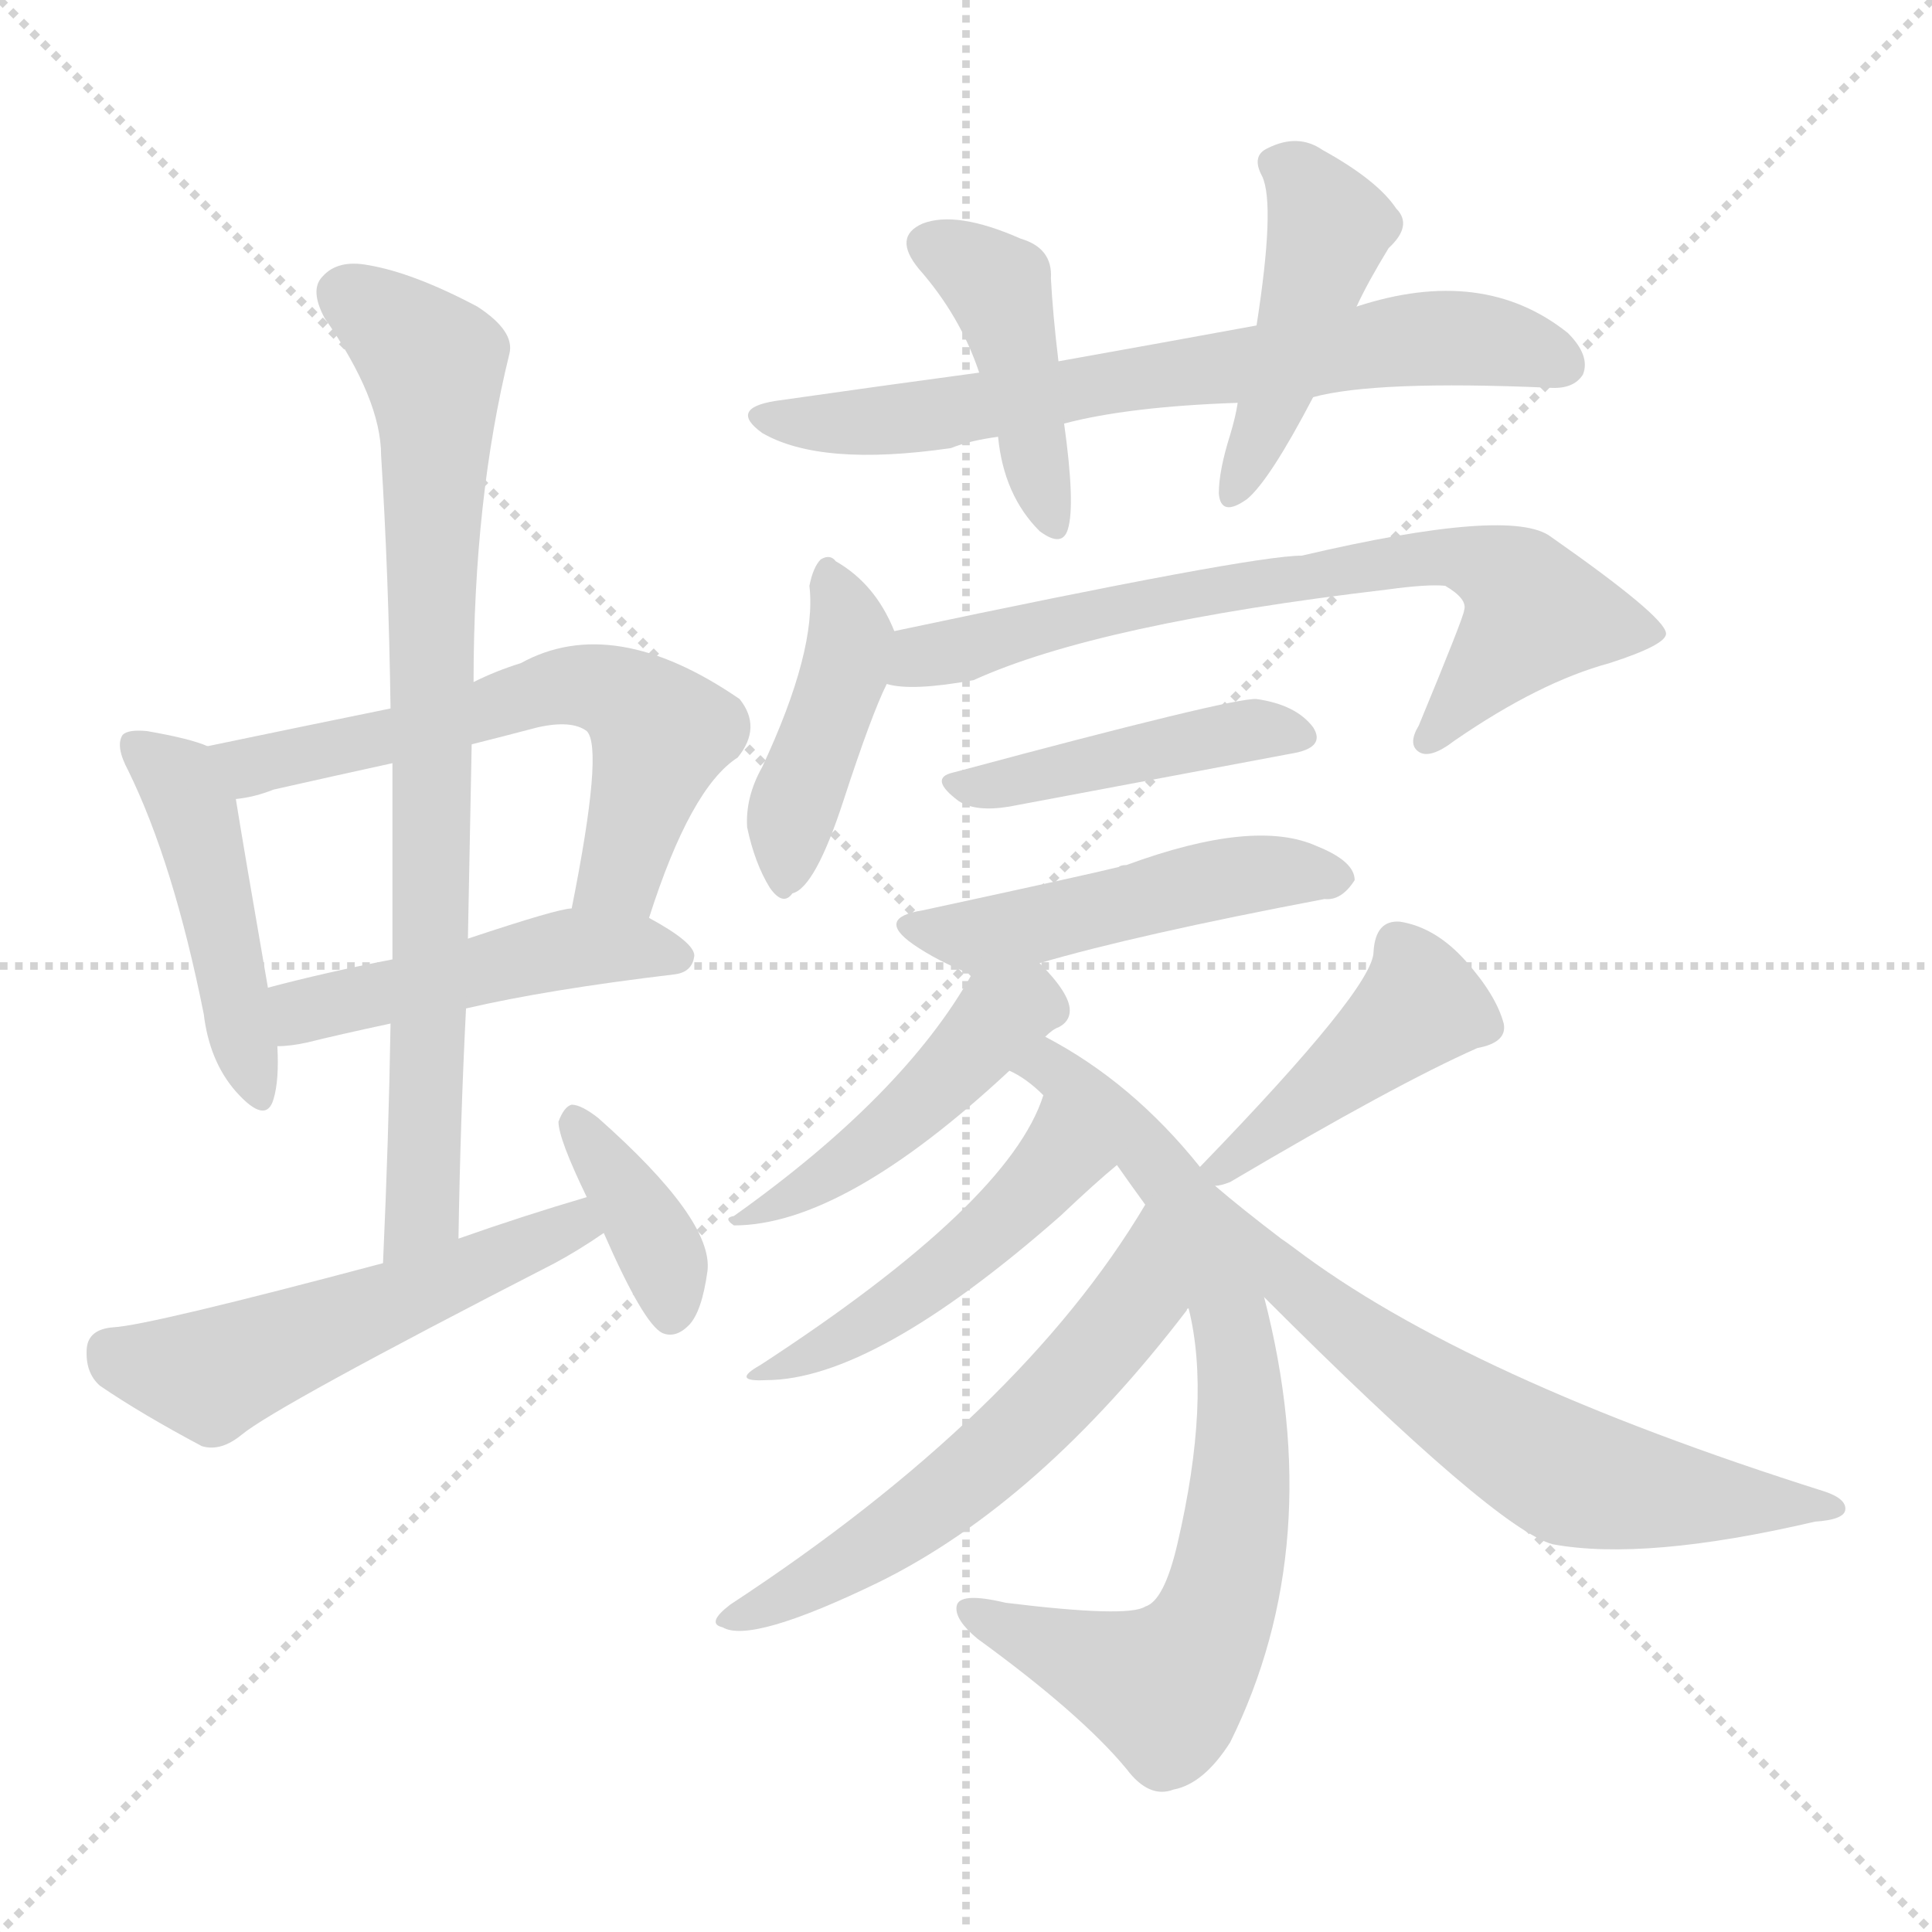 <svg version="1.1" viewBox="0 0 1024 1024" xmlns="http://www.w3.org/2000/svg">
  <g stroke="lightgray" stroke-dasharray="1,1" stroke-width="1" transform="scale(4, 4)">
    <line x1="0" y1="0" x2="256" y2="256"></line>
    <line x1="256" y1="0" x2="0" y2="256"></line>
    <line x1="128" y1="0" x2="128" y2="256"></line>
    <line x1="0" y1="128" x2="256" y2="128"></line>
  </g>
<g transform="scale(1, -1) translate(0, -900)">
   <style type="text/css">
    @keyframes keyframes0 {
      from {
       stroke: blue;
       stroke-dashoffset: 455;
       stroke-width: 128;
       }
       60% {
       animation-timing-function: step-end;
       stroke: blue;
       stroke-dashoffset: 0;
       stroke-width: 128;
       }
       to {
       stroke: black;
       stroke-width: 1024;
       }
       }
       #make-me-a-hanzi-animation-0 {
         animation: keyframes0 0.62s both;
         animation-delay: 0s;
         animation-timing-function: linear;
       }
    @keyframes keyframes1 {
      from {
       stroke: blue;
       stroke-dashoffset: 598;
       stroke-width: 128;
       }
       66% {
       animation-timing-function: step-end;
       stroke: blue;
       stroke-dashoffset: 0;
       stroke-width: 128;
       }
       to {
       stroke: black;
       stroke-width: 1024;
       }
       }
       #make-me-a-hanzi-animation-1 {
         animation: keyframes1 0.737s both;
         animation-delay: 0.62s;
         animation-timing-function: linear;
       }
    @keyframes keyframes2 {
      from {
       stroke: blue;
       stroke-dashoffset: 472;
       stroke-width: 128;
       }
       61% {
       animation-timing-function: step-end;
       stroke: blue;
       stroke-dashoffset: 0;
       stroke-width: 128;
       }
       to {
       stroke: black;
       stroke-width: 1024;
       }
       }
       #make-me-a-hanzi-animation-2 {
         animation: keyframes2 0.634s both;
         animation-delay: 1.357s;
         animation-timing-function: linear;
       }
    @keyframes keyframes3 {
      from {
       stroke: blue;
       stroke-dashoffset: 788;
       stroke-width: 128;
       }
       72% {
       animation-timing-function: step-end;
       stroke: blue;
       stroke-dashoffset: 0;
       stroke-width: 128;
       }
       to {
       stroke: black;
       stroke-width: 1024;
       }
       }
       #make-me-a-hanzi-animation-3 {
         animation: keyframes3 0.891s both;
         animation-delay: 1.991s;
         animation-timing-function: linear;
       }
    @keyframes keyframes4 {
      from {
       stroke: blue;
       stroke-dashoffset: 526;
       stroke-width: 128;
       }
       63% {
       animation-timing-function: step-end;
       stroke: blue;
       stroke-dashoffset: 0;
       stroke-width: 128;
       }
       to {
       stroke: black;
       stroke-width: 1024;
       }
       }
       #make-me-a-hanzi-animation-4 {
         animation: keyframes4 0.678s both;
         animation-delay: 2.882s;
         animation-timing-function: linear;
       }
    @keyframes keyframes5 {
      from {
       stroke: blue;
       stroke-dashoffset: 369;
       stroke-width: 128;
       }
       55% {
       animation-timing-function: step-end;
       stroke: blue;
       stroke-dashoffset: 0;
       stroke-width: 128;
       }
       to {
       stroke: black;
       stroke-width: 1024;
       }
       }
       #make-me-a-hanzi-animation-5 {
         animation: keyframes5 0.55s both;
         animation-delay: 3.56s;
         animation-timing-function: linear;
       }
    @keyframes keyframes6 {
      from {
       stroke: blue;
       stroke-dashoffset: 685;
       stroke-width: 128;
       }
       69% {
       animation-timing-function: step-end;
       stroke: blue;
       stroke-dashoffset: 0;
       stroke-width: 128;
       }
       to {
       stroke: black;
       stroke-width: 1024;
       }
       }
       #make-me-a-hanzi-animation-6 {
         animation: keyframes6 0.807s both;
         animation-delay: 4.111s;
         animation-timing-function: linear;
       }
    @keyframes keyframes7 {
      from {
       stroke: blue;
       stroke-dashoffset: 424;
       stroke-width: 128;
       }
       58% {
       animation-timing-function: step-end;
       stroke: blue;
       stroke-dashoffset: 0;
       stroke-width: 128;
       }
       to {
       stroke: black;
       stroke-width: 1024;
       }
       }
       #make-me-a-hanzi-animation-7 {
         animation: keyframes7 0.595s both;
         animation-delay: 4.918s;
         animation-timing-function: linear;
       }
    @keyframes keyframes8 {
      from {
       stroke: blue;
       stroke-dashoffset: 438;
       stroke-width: 128;
       }
       59% {
       animation-timing-function: step-end;
       stroke: blue;
       stroke-dashoffset: 0;
       stroke-width: 128;
       }
       to {
       stroke: black;
       stroke-width: 1024;
       }
       }
       #make-me-a-hanzi-animation-8 {
         animation: keyframes8 0.606s both;
         animation-delay: 5.513s;
         animation-timing-function: linear;
       }
    @keyframes keyframes9 {
      from {
       stroke: blue;
       stroke-dashoffset: 419;
       stroke-width: 128;
       }
       58% {
       animation-timing-function: step-end;
       stroke: blue;
       stroke-dashoffset: 0;
       stroke-width: 128;
       }
       to {
       stroke: black;
       stroke-width: 1024;
       }
       }
       #make-me-a-hanzi-animation-9 {
         animation: keyframes9 0.591s both;
         animation-delay: 6.12s;
         animation-timing-function: linear;
       }
    @keyframes keyframes10 {
      from {
       stroke: blue;
       stroke-dashoffset: 703;
       stroke-width: 128;
       }
       70% {
       animation-timing-function: step-end;
       stroke: blue;
       stroke-dashoffset: 0;
       stroke-width: 128;
       }
       to {
       stroke: black;
       stroke-width: 1024;
       }
       }
       #make-me-a-hanzi-animation-10 {
         animation: keyframes10 0.822s both;
         animation-delay: 6.711s;
         animation-timing-function: linear;
       }
    @keyframes keyframes11 {
      from {
       stroke: blue;
       stroke-dashoffset: 430;
       stroke-width: 128;
       }
       58% {
       animation-timing-function: step-end;
       stroke: blue;
       stroke-dashoffset: 0;
       stroke-width: 128;
       }
       to {
       stroke: black;
       stroke-width: 1024;
       }
       }
       #make-me-a-hanzi-animation-11 {
         animation: keyframes11 0.6s both;
         animation-delay: 7.533s;
         animation-timing-function: linear;
       }
    @keyframes keyframes12 {
      from {
       stroke: blue;
       stroke-dashoffset: 484;
       stroke-width: 128;
       }
       61% {
       animation-timing-function: step-end;
       stroke: blue;
       stroke-dashoffset: 0;
       stroke-width: 128;
       }
       to {
       stroke: black;
       stroke-width: 1024;
       }
       }
       #make-me-a-hanzi-animation-12 {
         animation: keyframes12 0.644s both;
         animation-delay: 8.133s;
         animation-timing-function: linear;
       }
    @keyframes keyframes13 {
      from {
       stroke: blue;
       stroke-dashoffset: 458;
       stroke-width: 128;
       }
       60% {
       animation-timing-function: step-end;
       stroke: blue;
       stroke-dashoffset: 0;
       stroke-width: 128;
       }
       to {
       stroke: black;
       stroke-width: 1024;
       }
       }
       #make-me-a-hanzi-animation-13 {
         animation: keyframes13 0.623s both;
         animation-delay: 8.777s;
         animation-timing-function: linear;
       }
    @keyframes keyframes14 {
      from {
       stroke: blue;
       stroke-dashoffset: 754;
       stroke-width: 128;
       }
       71% {
       animation-timing-function: step-end;
       stroke: blue;
       stroke-dashoffset: 0;
       stroke-width: 128;
       }
       to {
       stroke: black;
       stroke-width: 1024;
       }
       }
       #make-me-a-hanzi-animation-14 {
         animation: keyframes14 0.864s both;
         animation-delay: 9.399s;
         animation-timing-function: linear;
       }
    @keyframes keyframes15 {
      from {
       stroke: blue;
       stroke-dashoffset: 475;
       stroke-width: 128;
       }
       61% {
       animation-timing-function: step-end;
       stroke: blue;
       stroke-dashoffset: 0;
       stroke-width: 128;
       }
       to {
       stroke: black;
       stroke-width: 1024;
       }
       }
       #make-me-a-hanzi-animation-15 {
         animation: keyframes15 0.637s both;
         animation-delay: 10.263s;
         animation-timing-function: linear;
       }
    @keyframes keyframes16 {
      from {
       stroke: blue;
       stroke-dashoffset: 574;
       stroke-width: 128;
       }
       65% {
       animation-timing-function: step-end;
       stroke: blue;
       stroke-dashoffset: 0;
       stroke-width: 128;
       }
       to {
       stroke: black;
       stroke-width: 1024;
       }
       }
       #make-me-a-hanzi-animation-16 {
         animation: keyframes16 0.717s both;
         animation-delay: 10.899s;
         animation-timing-function: linear;
       }
    @keyframes keyframes17 {
      from {
       stroke: blue;
       stroke-dashoffset: 427;
       stroke-width: 128;
       }
       58% {
       animation-timing-function: step-end;
       stroke: blue;
       stroke-dashoffset: 0;
       stroke-width: 128;
       }
       to {
       stroke: black;
       stroke-width: 1024;
       }
       }
       #make-me-a-hanzi-animation-17 {
         animation: keyframes17 0.597s both;
         animation-delay: 11.617s;
         animation-timing-function: linear;
       }
    @keyframes keyframes18 {
      from {
       stroke: blue;
       stroke-dashoffset: 635;
       stroke-width: 128;
       }
       67% {
       animation-timing-function: step-end;
       stroke: blue;
       stroke-dashoffset: 0;
       stroke-width: 128;
       }
       to {
       stroke: black;
       stroke-width: 1024;
       }
       }
       #make-me-a-hanzi-animation-18 {
         animation: keyframes18 0.767s both;
         animation-delay: 12.214s;
         animation-timing-function: linear;
       }
</style>
<path d="M 110.0 504.5 Q 101.0 508.5 78.0 512.5 Q 68.0 513.5 65.0 510.5 Q 61.0 504.5 68.0 491.5 Q 92.0 442.5 108.0 362.5 Q 111.0 337.5 125.0 321.5 Q 141.0 303.5 145.0 317.5 Q 148.0 327.5 147.0 345.5 L 142.0 376.5 Q 129.0 451.5 125.0 476.5 C 121.0 500.5 121.0 500.5 110.0 504.5 Z" fill="lightgray"></path> 
<path d="M 344.0 413.5 Q 366.0 482.5 391.0 498.5 Q 404.0 514.5 392.0 529.5 Q 325.0 575.5 276.0 548.5 Q 263.0 544.5 251.0 538.5 L 207.0 524.5 Q 158.0 514.5 110.0 504.5 C 81.0 498.5 96.0 470.5 125.0 476.5 Q 135.0 477.5 145.0 481.5 Q 176.0 488.5 208.0 495.5 L 250.0 505.5 Q 266.0 509.5 285.0 514.5 Q 303.0 518.5 311.0 512.5 Q 320.0 503.5 303.0 418.5 C 297.0 389.5 335.0 385.5 344.0 413.5 Z" fill="lightgray"></path> 
<path d="M 247.0 365.5 Q 290.0 375.5 357.0 383.5 Q 367.0 384.5 368.0 393.5 Q 368.0 400.5 344.0 413.5 L 303.0 418.5 Q 296.0 418.5 248.0 402.5 L 208.0 391.5 Q 172.0 384.5 142.0 376.5 C 113.0 368.5 117.0 343.5 147.0 345.5 Q 154.0 345.5 163.0 347.5 Q 179.0 351.5 207.0 357.5 L 247.0 365.5 Z" fill="lightgray"></path> 
<path d="M 243.0 243.5 Q 244.0 306.5 247.0 365.5 L 248.0 402.5 Q 249.0 454.5 250.0 505.5 L 251.0 538.5 Q 251.0 635.5 270.0 712.5 Q 273.0 724.5 253.0 737.5 Q 219.0 755.5 195.0 759.5 Q 179.0 762.5 171.0 753.5 Q 164.0 746.5 172.0 731.5 Q 202.0 688.5 202.0 658.5 Q 206.0 594.5 207.0 524.5 L 208.0 495.5 Q 208.0 444.5 208.0 391.5 L 207.0 357.5 Q 206.0 296.5 203.0 230.5 C 202.0 200.5 242.0 213.5 243.0 243.5 Z" fill="lightgray"></path> 
<path d="M 311.0 265.5 Q 277.0 255.5 243.0 243.5 L 203.0 230.5 Q 79.0 197.5 60.0 196.5 Q 47.0 195.5 46.0 185.5 Q 45.0 172.5 53.0 165.5 Q 75.0 150.5 107.0 133.5 Q 117.0 130.5 128.0 139.5 Q 146.0 154.5 294.0 230.5 Q 307.0 237.5 320.0 246.5 C 345.0 263.5 340.0 274.5 311.0 265.5 Z" fill="lightgray"></path> 
<path d="M 320.0 246.5 Q 341.0 198.5 351.0 193.5 Q 358.0 190.5 365.0 197.5 Q 372.0 204.5 375.0 226.5 Q 378.0 253.5 317.0 307.5 Q 308.0 314.5 303.0 314.5 Q 299.0 313.5 296.0 305.5 Q 296.0 296.5 311.0 265.5 L 320.0 246.5 Z" fill="lightgray"></path> 
<path d="M 696.0 689.5 Q 729.0 698.5 821.0 694.5 Q 834.0 693.5 839.0 701.5 Q 843.0 711.5 831.0 723.5 Q 786.0 759.5 719.0 737.5 L 666.0 727.5 Q 617.0 718.5 561.0 708.5 L 519.0 702.5 Q 467.0 695.5 411.0 687.5 Q 386.0 683.5 404.0 670.5 Q 435.0 652.5 504.0 662.5 Q 514.0 666.5 529.0 668.5 L 564.0 675.5 Q 598.0 684.5 656.0 686.5 L 696.0 689.5 Z" fill="lightgray"></path> 
<path d="M 561.0 708.5 Q 558.0 733.5 557.0 752.5 Q 558.0 768.5 541.0 773.5 Q 507.0 788.5 489.0 781.5 Q 473.0 774.5 487.0 757.5 Q 509.0 732.5 519.0 702.5 L 529.0 668.5 Q 532.0 637.5 551.0 618.5 Q 563.0 609.5 566.0 619.5 Q 570.0 632.5 564.0 675.5 L 561.0 708.5 Z" fill="lightgray"></path> 
<path d="M 719.0 737.5 Q 725.0 750.5 736.0 768.5 Q 749.0 780.5 740.0 789.5 Q 730.0 804.5 701.0 820.5 Q 688.0 829.5 672.0 821.5 Q 663.0 817.5 669.0 806.5 Q 676.0 791.5 666.0 727.5 L 656.0 686.5 Q 655.0 679.5 652.0 669.5 Q 646.0 650.5 646.0 638.5 Q 647.0 625.5 661.0 635.5 Q 673.0 645.5 696.0 689.5 L 719.0 737.5 Z" fill="lightgray"></path> 
<path d="M 474.0 565.5 Q 464.0 590.5 443.0 602.5 Q 440.0 606.5 435.0 603.5 Q 431.0 599.5 429.0 589.5 Q 433.0 555.5 404.0 493.5 Q 395.0 477.5 396.0 461.5 Q 400.0 442.5 408.0 429.5 Q 415.0 419.5 420.0 426.5 Q 432.0 429.5 447.0 475.5 Q 462.0 521.5 470.0 537.5 C 478.0 555.5 478.0 555.5 474.0 565.5 Z" fill="lightgray"></path> 
<path d="M 470.0 537.5 Q 483.0 533.5 516.0 539.5 Q 582.0 569.5 735.0 587.5 Q 757.0 590.5 766.0 589.5 Q 778.0 582.5 776.0 576.5 Q 776.0 573.5 752.0 515.5 Q 746.0 505.5 752.0 501.5 Q 758.0 497.5 771.0 507.5 Q 816.0 538.5 853.0 548.5 Q 884.0 558.5 883.0 564.5 Q 882.0 573.5 822.0 615.5 Q 801.0 631.5 690.0 605.5 Q 663.0 605.5 474.0 565.5 C 445.0 559.5 440.0 540.5 470.0 537.5 Z" fill="lightgray"></path> 
<path d="M 505.0 490.5 Q 492.0 487.5 508.0 475.5 Q 517.0 469.5 535.0 472.5 Q 620.0 488.5 684.0 500.5 Q 703.0 503.5 696.0 514.5 Q 687.0 526.5 666.0 529.5 Q 654.0 530.5 505.0 490.5 Z" fill="lightgray"></path> 
<path d="M 551.0 389.5 Q 602.0 404.5 702.0 423.5 Q 711.0 422.5 718.0 433.5 Q 718.0 443.5 698.0 451.5 Q 665.0 466.5 597.0 441.5 Q 594.0 441.5 593.0 440.5 Q 577.0 436.5 489.0 417.5 Q 464.0 413.5 484.0 399.5 Q 497.0 390.5 515.0 383.5 C 521.0 380.5 522.0 381.5 551.0 389.5 Z" fill="lightgray"></path> 
<path d="M 554.0 350.5 Q 558.0 354.5 561.0 355.5 Q 567.0 358.5 567.0 364.5 Q 567.0 373.5 551.0 389.5 C 531.0 410.5 530.0 409.5 515.0 383.5 Q 479.0 319.5 389.0 255.5 Q 383.0 254.5 389.0 250.5 Q 447.0 250.5 535.0 332.5 L 554.0 350.5 Z" fill="lightgray"></path> 
<path d="M 636.0 281.5 Q 600.0 326.5 554.0 350.5 C 528.0 365.5 510.0 348.5 535.0 332.5 Q 544.0 328.5 553.0 319.5 L 592.0 282.5 Q 599.0 272.5 607.0 261.5 L 630.0 206.5 Q 642.0 158.5 624.0 81.5 Q 617.0 51.5 607.0 48.5 Q 598.0 42.5 533.0 50.5 Q 508.0 56.5 507.0 48.5 Q 506.0 41.5 518.0 31.5 Q 573.0 -8.5 597.0 -37.5 Q 609.0 -53.5 622.0 -48.5 Q 638.0 -45.5 652.0 -23.5 Q 704.0 81.5 670.0 212.5 L 644.0 271.5 L 636.0 281.5 Z" fill="lightgray"></path> 
<path d="M 553.0 319.5 Q 535.0 262.5 403.0 176.5 Q 387.0 167.5 406.0 168.5 Q 463.0 168.5 562.0 255.5 Q 581.0 273.5 592.0 282.5 C 615.0 301.5 563.0 347.5 553.0 319.5 Z" fill="lightgray"></path> 
<path d="M 607.0 261.5 Q 541.0 150.5 387.0 49.5 Q 374.0 39.5 383.0 37.5 Q 398.0 28.5 466.0 61.5 Q 551.0 103.5 629.0 205.5 Q 629.0 206.5 630.0 206.5 C 649.0 229.5 623.0 287.5 607.0 261.5 Z" fill="lightgray"></path> 
<path d="M 644.0 271.5 Q 647.0 271.5 652.0 273.5 Q 740.0 325.5 783.0 344.5 Q 799.0 347.5 797.0 357.5 Q 793.0 372.5 777.0 390.5 Q 761.0 408.5 742.0 411.5 Q 729.0 412.5 728.0 395.5 Q 728.0 376.5 636.0 281.5 C 622.0 266.5 622.0 266.5 644.0 271.5 Z" fill="lightgray"></path> 
<path d="M 670.0 212.5 Q 793.0 89.5 823.0 81.5 Q 872.0 72.5 962.0 93.5 Q 977.0 94.5 978.0 99.5 Q 979.0 105.5 967.0 109.5 Q 777.0 169.5 686.0 238.5 Q 682.0 241.5 679.0 243.5 Q 658.0 259.5 644.0 271.5 C 621.0 290.5 649.0 233.5 670.0 212.5 Z" fill="lightgray"></path> 
      <clipPath id="make-me-a-hanzi-clip-0">
      <path d="M 110.0 504.5 Q 101.0 508.5 78.0 512.5 Q 68.0 513.5 65.0 510.5 Q 61.0 504.5 68.0 491.5 Q 92.0 442.5 108.0 362.5 Q 111.0 337.5 125.0 321.5 Q 141.0 303.5 145.0 317.5 Q 148.0 327.5 147.0 345.5 L 142.0 376.5 Q 129.0 451.5 125.0 476.5 C 121.0 500.5 121.0 500.5 110.0 504.5 Z" fill="lightgray"></path>
      </clipPath>
      <path clip-path="url(#make-me-a-hanzi-clip-0)" d="M 72.0 505.5 L 102.0 472.5 L 135.0 321.5 " fill="none" id="make-me-a-hanzi-animation-0" stroke-dasharray="327 654" stroke-linecap="round"></path>

      <clipPath id="make-me-a-hanzi-clip-1">
      <path d="M 344.0 413.5 Q 366.0 482.5 391.0 498.5 Q 404.0 514.5 392.0 529.5 Q 325.0 575.5 276.0 548.5 Q 263.0 544.5 251.0 538.5 L 207.0 524.5 Q 158.0 514.5 110.0 504.5 C 81.0 498.5 96.0 470.5 125.0 476.5 Q 135.0 477.5 145.0 481.5 Q 176.0 488.5 208.0 495.5 L 250.0 505.5 Q 266.0 509.5 285.0 514.5 Q 303.0 518.5 311.0 512.5 Q 320.0 503.5 303.0 418.5 C 297.0 389.5 335.0 385.5 344.0 413.5 Z" fill="lightgray"></path>
      </clipPath>
      <path clip-path="url(#make-me-a-hanzi-clip-1)" d="M 118.0 499.5 L 135.0 494.5 L 300.0 536.5 L 320.0 534.5 L 351.0 511.5 L 326.0 435.5 L 311.0 430.5 " fill="none" id="make-me-a-hanzi-animation-1" stroke-dasharray="470 940" stroke-linecap="round"></path>

      <clipPath id="make-me-a-hanzi-clip-2">
      <path d="M 247.0 365.5 Q 290.0 375.5 357.0 383.5 Q 367.0 384.5 368.0 393.5 Q 368.0 400.5 344.0 413.5 L 303.0 418.5 Q 296.0 418.5 248.0 402.5 L 208.0 391.5 Q 172.0 384.5 142.0 376.5 C 113.0 368.5 117.0 343.5 147.0 345.5 Q 154.0 345.5 163.0 347.5 Q 179.0 351.5 207.0 357.5 L 247.0 365.5 Z" fill="lightgray"></path>
      </clipPath>
      <path clip-path="url(#make-me-a-hanzi-clip-2)" d="M 150.0 353.5 L 161.0 364.5 L 297.0 396.5 L 358.0 393.5 " fill="none" id="make-me-a-hanzi-animation-2" stroke-dasharray="344 688" stroke-linecap="round"></path>

      <clipPath id="make-me-a-hanzi-clip-3">
      <path d="M 243.0 243.5 Q 244.0 306.5 247.0 365.5 L 248.0 402.5 Q 249.0 454.5 250.0 505.5 L 251.0 538.5 Q 251.0 635.5 270.0 712.5 Q 273.0 724.5 253.0 737.5 Q 219.0 755.5 195.0 759.5 Q 179.0 762.5 171.0 753.5 Q 164.0 746.5 172.0 731.5 Q 202.0 688.5 202.0 658.5 Q 206.0 594.5 207.0 524.5 L 208.0 495.5 Q 208.0 444.5 208.0 391.5 L 207.0 357.5 Q 206.0 296.5 203.0 230.5 C 202.0 200.5 242.0 213.5 243.0 243.5 Z" fill="lightgray"></path>
      </clipPath>
      <path clip-path="url(#make-me-a-hanzi-clip-3)" d="M 184.0 743.5 L 217.0 719.5 L 231.0 698.5 L 224.0 257.5 L 208.0 238.5 " fill="none" id="make-me-a-hanzi-animation-3" stroke-dasharray="660 1320" stroke-linecap="round"></path>

      <clipPath id="make-me-a-hanzi-clip-4">
      <path d="M 311.0 265.5 Q 277.0 255.5 243.0 243.5 L 203.0 230.5 Q 79.0 197.5 60.0 196.5 Q 47.0 195.5 46.0 185.5 Q 45.0 172.5 53.0 165.5 Q 75.0 150.5 107.0 133.5 Q 117.0 130.5 128.0 139.5 Q 146.0 154.5 294.0 230.5 Q 307.0 237.5 320.0 246.5 C 345.0 263.5 340.0 274.5 311.0 265.5 Z" fill="lightgray"></path>
      </clipPath>
      <path clip-path="url(#make-me-a-hanzi-clip-4)" d="M 59.0 183.5 L 111.0 170.5 L 276.0 235.5 L 304.0 250.5 L 306.0 257.5 " fill="none" id="make-me-a-hanzi-animation-4" stroke-dasharray="398 796" stroke-linecap="round"></path>

      <clipPath id="make-me-a-hanzi-clip-5">
      <path d="M 320.0 246.5 Q 341.0 198.5 351.0 193.5 Q 358.0 190.5 365.0 197.5 Q 372.0 204.5 375.0 226.5 Q 378.0 253.5 317.0 307.5 Q 308.0 314.5 303.0 314.5 Q 299.0 313.5 296.0 305.5 Q 296.0 296.5 311.0 265.5 L 320.0 246.5 Z" fill="lightgray"></path>
      </clipPath>
      <path clip-path="url(#make-me-a-hanzi-clip-5)" d="M 307.0 304.5 L 352.0 232.5 L 356.0 204.5 " fill="none" id="make-me-a-hanzi-animation-5" stroke-dasharray="241 482" stroke-linecap="round"></path>

      <clipPath id="make-me-a-hanzi-clip-6">
      <path d="M 696.0 689.5 Q 729.0 698.5 821.0 694.5 Q 834.0 693.5 839.0 701.5 Q 843.0 711.5 831.0 723.5 Q 786.0 759.5 719.0 737.5 L 666.0 727.5 Q 617.0 718.5 561.0 708.5 L 519.0 702.5 Q 467.0 695.5 411.0 687.5 Q 386.0 683.5 404.0 670.5 Q 435.0 652.5 504.0 662.5 Q 514.0 666.5 529.0 668.5 L 564.0 675.5 Q 598.0 684.5 656.0 686.5 L 696.0 689.5 Z" fill="lightgray"></path>
      </clipPath>
      <path clip-path="url(#make-me-a-hanzi-clip-6)" d="M 406.0 679.5 L 492.0 678.5 L 603.0 700.5 L 760.0 721.5 L 804.0 716.5 L 829.0 706.5 " fill="none" id="make-me-a-hanzi-animation-6" stroke-dasharray="557 1114" stroke-linecap="round"></path>

      <clipPath id="make-me-a-hanzi-clip-7">
      <path d="M 561.0 708.5 Q 558.0 733.5 557.0 752.5 Q 558.0 768.5 541.0 773.5 Q 507.0 788.5 489.0 781.5 Q 473.0 774.5 487.0 757.5 Q 509.0 732.5 519.0 702.5 L 529.0 668.5 Q 532.0 637.5 551.0 618.5 Q 563.0 609.5 566.0 619.5 Q 570.0 632.5 564.0 675.5 L 561.0 708.5 Z" fill="lightgray"></path>
      </clipPath>
      <path clip-path="url(#make-me-a-hanzi-clip-7)" d="M 493.0 769.5 L 531.0 744.5 L 558.0 625.5 " fill="none" id="make-me-a-hanzi-animation-7" stroke-dasharray="296 592" stroke-linecap="round"></path>

      <clipPath id="make-me-a-hanzi-clip-8">
      <path d="M 719.0 737.5 Q 725.0 750.5 736.0 768.5 Q 749.0 780.5 740.0 789.5 Q 730.0 804.5 701.0 820.5 Q 688.0 829.5 672.0 821.5 Q 663.0 817.5 669.0 806.5 Q 676.0 791.5 666.0 727.5 L 656.0 686.5 Q 655.0 679.5 652.0 669.5 Q 646.0 650.5 646.0 638.5 Q 647.0 625.5 661.0 635.5 Q 673.0 645.5 696.0 689.5 L 719.0 737.5 Z" fill="lightgray"></path>
      </clipPath>
      <path clip-path="url(#make-me-a-hanzi-clip-8)" d="M 683.0 811.5 L 702.0 784.5 L 701.0 765.5 L 671.0 673.5 L 655.0 644.5 " fill="none" id="make-me-a-hanzi-animation-8" stroke-dasharray="310 620" stroke-linecap="round"></path>

      <clipPath id="make-me-a-hanzi-clip-9">
      <path d="M 474.0 565.5 Q 464.0 590.5 443.0 602.5 Q 440.0 606.5 435.0 603.5 Q 431.0 599.5 429.0 589.5 Q 433.0 555.5 404.0 493.5 Q 395.0 477.5 396.0 461.5 Q 400.0 442.5 408.0 429.5 Q 415.0 419.5 420.0 426.5 Q 432.0 429.5 447.0 475.5 Q 462.0 521.5 470.0 537.5 C 478.0 555.5 478.0 555.5 474.0 565.5 Z" fill="lightgray"></path>
      </clipPath>
      <path clip-path="url(#make-me-a-hanzi-clip-9)" d="M 438.0 593.5 L 451.0 561.5 L 419.0 465.5 L 417.0 438.5 " fill="none" id="make-me-a-hanzi-animation-9" stroke-dasharray="291 582" stroke-linecap="round"></path>

      <clipPath id="make-me-a-hanzi-clip-10">
      <path d="M 470.0 537.5 Q 483.0 533.5 516.0 539.5 Q 582.0 569.5 735.0 587.5 Q 757.0 590.5 766.0 589.5 Q 778.0 582.5 776.0 576.5 Q 776.0 573.5 752.0 515.5 Q 746.0 505.5 752.0 501.5 Q 758.0 497.5 771.0 507.5 Q 816.0 538.5 853.0 548.5 Q 884.0 558.5 883.0 564.5 Q 882.0 573.5 822.0 615.5 Q 801.0 631.5 690.0 605.5 Q 663.0 605.5 474.0 565.5 C 445.0 559.5 440.0 540.5 470.0 537.5 Z" fill="lightgray"></path>
      </clipPath>
      <path clip-path="url(#make-me-a-hanzi-clip-10)" d="M 476.0 543.5 L 491.0 554.5 L 504.0 553.5 L 581.0 576.5 L 764.0 605.5 L 801.0 593.5 L 814.0 575.5 L 756.0 508.5 " fill="none" id="make-me-a-hanzi-animation-10" stroke-dasharray="575 1150" stroke-linecap="round"></path>

      <clipPath id="make-me-a-hanzi-clip-11">
      <path d="M 505.0 490.5 Q 492.0 487.5 508.0 475.5 Q 517.0 469.5 535.0 472.5 Q 620.0 488.5 684.0 500.5 Q 703.0 503.5 696.0 514.5 Q 687.0 526.5 666.0 529.5 Q 654.0 530.5 505.0 490.5 Z" fill="lightgray"></path>
      </clipPath>
      <path clip-path="url(#make-me-a-hanzi-clip-11)" d="M 517.0 485.5 L 656.0 512.5 L 688.0 509.5 " fill="none" id="make-me-a-hanzi-animation-11" stroke-dasharray="302 604" stroke-linecap="round"></path>

      <clipPath id="make-me-a-hanzi-clip-12">
      <path d="M 551.0 389.5 Q 602.0 404.5 702.0 423.5 Q 711.0 422.5 718.0 433.5 Q 718.0 443.5 698.0 451.5 Q 665.0 466.5 597.0 441.5 Q 594.0 441.5 593.0 440.5 Q 577.0 436.5 489.0 417.5 Q 464.0 413.5 484.0 399.5 Q 497.0 390.5 515.0 383.5 C 521.0 380.5 522.0 381.5 551.0 389.5 Z" fill="lightgray"></path>
      </clipPath>
      <path clip-path="url(#make-me-a-hanzi-clip-12)" d="M 485.0 409.5 L 517.0 403.5 L 645.0 434.5 L 709.0 434.5 " fill="none" id="make-me-a-hanzi-animation-12" stroke-dasharray="356 712" stroke-linecap="round"></path>

      <clipPath id="make-me-a-hanzi-clip-13">
      <path d="M 554.0 350.5 Q 558.0 354.5 561.0 355.5 Q 567.0 358.5 567.0 364.5 Q 567.0 373.5 551.0 389.5 C 531.0 410.5 530.0 409.5 515.0 383.5 Q 479.0 319.5 389.0 255.5 Q 383.0 254.5 389.0 250.5 Q 447.0 250.5 535.0 332.5 L 554.0 350.5 Z" fill="lightgray"></path>
      </clipPath>
      <path clip-path="url(#make-me-a-hanzi-clip-13)" d="M 555.0 366.5 L 544.0 368.5 L 530.0 361.5 L 472.0 302.5 L 394.0 253.5 " fill="none" id="make-me-a-hanzi-animation-13" stroke-dasharray="330 660" stroke-linecap="round"></path>

      <clipPath id="make-me-a-hanzi-clip-14">
      <path d="M 636.0 281.5 Q 600.0 326.5 554.0 350.5 C 528.0 365.5 510.0 348.5 535.0 332.5 Q 544.0 328.5 553.0 319.5 L 592.0 282.5 Q 599.0 272.5 607.0 261.5 L 630.0 206.5 Q 642.0 158.5 624.0 81.5 Q 617.0 51.5 607.0 48.5 Q 598.0 42.5 533.0 50.5 Q 508.0 56.5 507.0 48.5 Q 506.0 41.5 518.0 31.5 Q 573.0 -8.5 597.0 -37.5 Q 609.0 -53.5 622.0 -48.5 Q 638.0 -45.5 652.0 -23.5 Q 704.0 81.5 670.0 212.5 L 644.0 271.5 L 636.0 281.5 Z" fill="lightgray"></path>
      </clipPath>
      <path clip-path="url(#make-me-a-hanzi-clip-14)" d="M 542.0 334.5 L 568.0 325.5 L 630.0 258.5 L 653.0 199.5 L 658.0 119.5 L 646.0 48.5 L 633.0 22.5 L 616.0 5.5 L 513.0 46.5 " fill="none" id="make-me-a-hanzi-animation-14" stroke-dasharray="626 1252" stroke-linecap="round"></path>

      <clipPath id="make-me-a-hanzi-clip-15">
      <path d="M 553.0 319.5 Q 535.0 262.5 403.0 176.5 Q 387.0 167.5 406.0 168.5 Q 463.0 168.5 562.0 255.5 Q 581.0 273.5 592.0 282.5 C 615.0 301.5 563.0 347.5 553.0 319.5 Z" fill="lightgray"></path>
      </clipPath>
      <path clip-path="url(#make-me-a-hanzi-clip-15)" d="M 556.0 313.5 L 559.0 283.5 L 542.0 262.5 L 486.0 214.5 L 429.0 181.5 L 414.0 181.5 L 411.0 174.5 " fill="none" id="make-me-a-hanzi-animation-15" stroke-dasharray="347 694" stroke-linecap="round"></path>

      <clipPath id="make-me-a-hanzi-clip-16">
      <path d="M 607.0 261.5 Q 541.0 150.5 387.0 49.5 Q 374.0 39.5 383.0 37.5 Q 398.0 28.5 466.0 61.5 Q 551.0 103.5 629.0 205.5 Q 629.0 206.5 630.0 206.5 C 649.0 229.5 623.0 287.5 607.0 261.5 Z" fill="lightgray"></path>
      </clipPath>
      <path clip-path="url(#make-me-a-hanzi-clip-16)" d="M 607.0 253.5 L 600.0 208.5 L 540.0 140.5 L 449.0 70.5 L 388.0 42.5 " fill="none" id="make-me-a-hanzi-animation-16" stroke-dasharray="446 892" stroke-linecap="round"></path>

      <clipPath id="make-me-a-hanzi-clip-17">
      <path d="M 644.0 271.5 Q 647.0 271.5 652.0 273.5 Q 740.0 325.5 783.0 344.5 Q 799.0 347.5 797.0 357.5 Q 793.0 372.5 777.0 390.5 Q 761.0 408.5 742.0 411.5 Q 729.0 412.5 728.0 395.5 Q 728.0 376.5 636.0 281.5 C 622.0 266.5 622.0 266.5 644.0 271.5 Z" fill="lightgray"></path>
      </clipPath>
      <path clip-path="url(#make-me-a-hanzi-clip-17)" d="M 785.0 356.5 L 753.0 367.5 L 646.0 281.5 " fill="none" id="make-me-a-hanzi-animation-17" stroke-dasharray="299 598" stroke-linecap="round"></path>

      <clipPath id="make-me-a-hanzi-clip-18">
      <path d="M 670.0 212.5 Q 793.0 89.5 823.0 81.5 Q 872.0 72.5 962.0 93.5 Q 977.0 94.5 978.0 99.5 Q 979.0 105.5 967.0 109.5 Q 777.0 169.5 686.0 238.5 Q 682.0 241.5 679.0 243.5 Q 658.0 259.5 644.0 271.5 C 621.0 290.5 649.0 233.5 670.0 212.5 Z" fill="lightgray"></path>
      </clipPath>
      <path clip-path="url(#make-me-a-hanzi-clip-18)" d="M 648.0 266.5 L 690.0 213.5 L 821.0 123.5 L 880.0 108.5 L 971.0 102.5 " fill="none" id="make-me-a-hanzi-animation-18" stroke-dasharray="507 1014" stroke-linecap="round"></path>

</g>
</svg>
